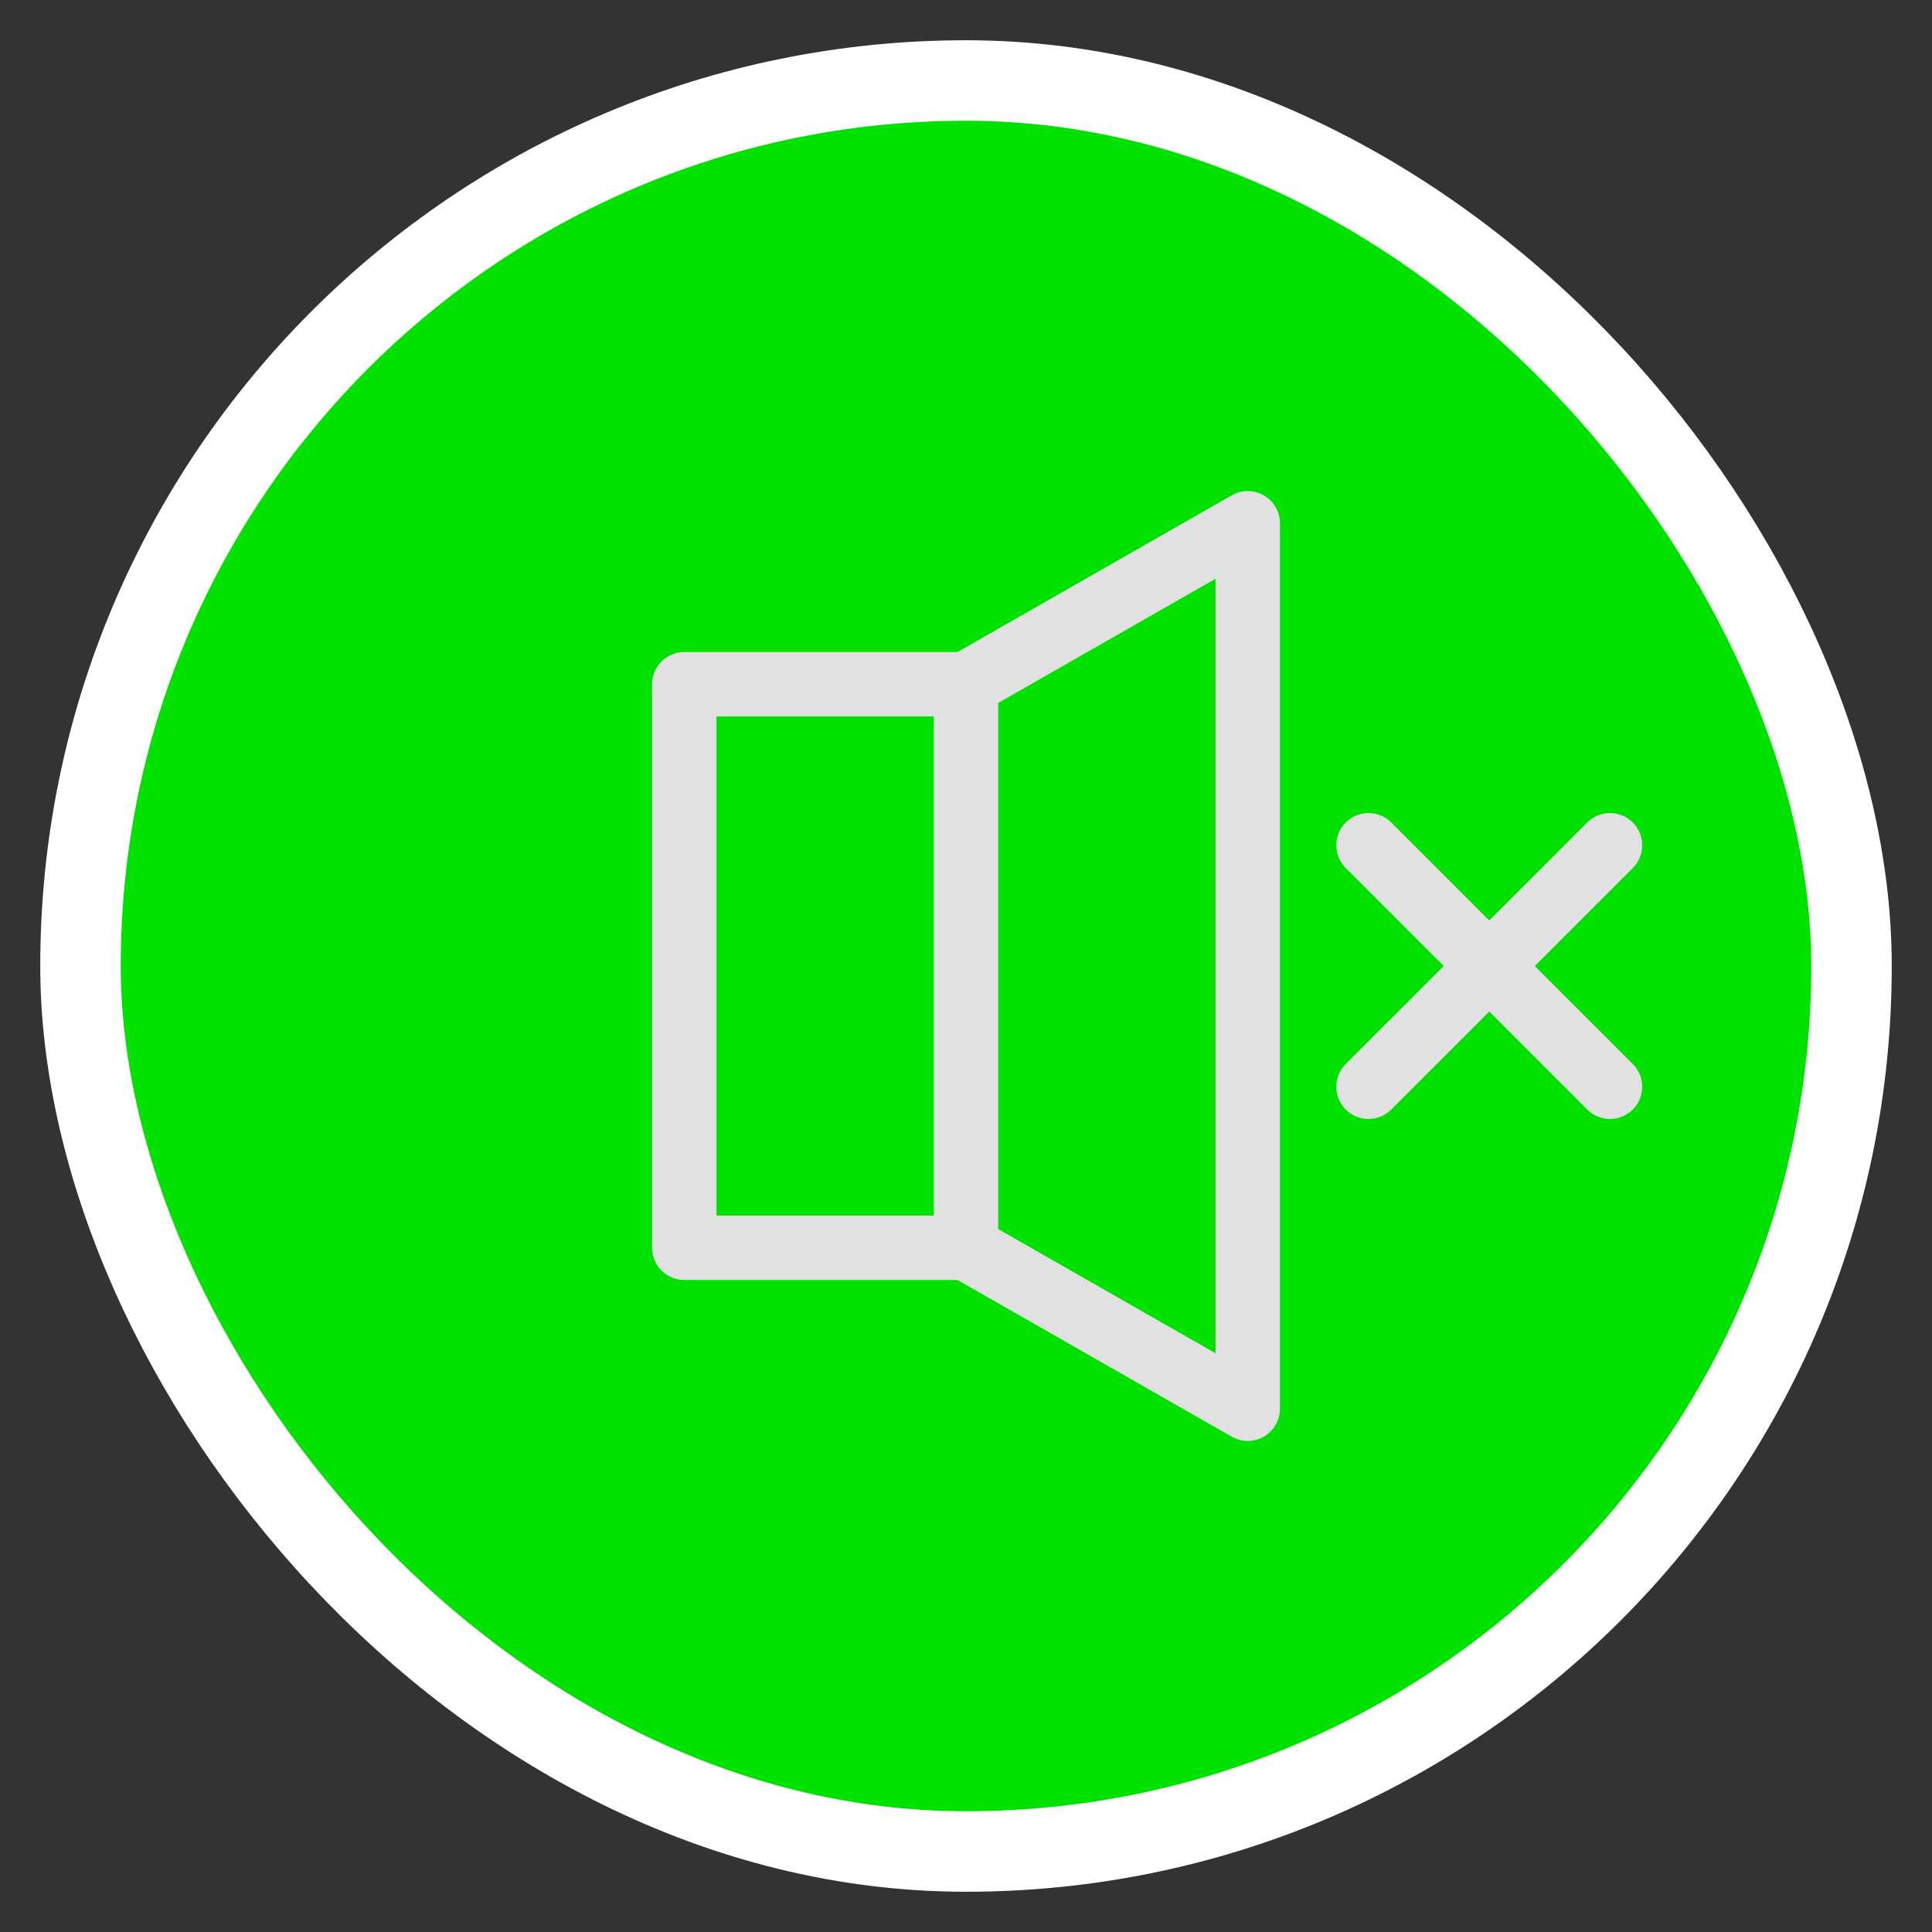 <?xml version="1.0" encoding="UTF-8" standalone="no"?>
<!-- Created with Inkscape (http://www.inkscape.org/) -->

<svg
   xmlns:dc="http://purl.org/dc/elements/1.1/"
   xmlns:cc="http://creativecommons.org/ns#"
   xmlns:rdf="http://www.w3.org/1999/02/22-rdf-syntax-ns#"
   xmlns:svg="http://www.w3.org/2000/svg"
   xmlns="http://www.w3.org/2000/svg"
   xmlns:sodipodi="http://sodipodi.sourceforge.net/DTD/sodipodi-0.dtd"
   xmlns:inkscape="http://www.inkscape.org/namespaces/inkscape"
   width="48px"
   height="48px"
   id="svg2985"
   version="1.1"
   inkscape:version="0.48.4 r9939"
   sodipodi:docname="button-sound-off.svg"
   inkscape:export-filename="/home/a_bond/Projects/spectrum-lost-gdx/_raw-assets/sprites/ui/button-sound-off.png"
   inkscape:export-xdpi="240"
   inkscape:export-ydpi="240">
  <rect width="100%" height="100%" fill="#333333" stroke="none"/>
  <defs
     id="defs2987" />
  <sodipodi:namedview
     id="base"
     pagecolor="#ffffff"
     bordercolor="#666666"
     borderopacity="1.0"
     inkscape:pageopacity="0.0"
     inkscape:pageshadow="2"
     inkscape:zoom="9.8994949"
     inkscape:cx="39.653899"
     inkscape:cy="24.21324"
     inkscape:current-layer="layer1"
     showgrid="true"
     inkscape:grid-bbox="true"
     inkscape:document-units="px"
     inkscape:window-width="1362"
     inkscape:window-height="715"
     inkscape:window-x="0"
     inkscape:window-y="32"
     inkscape:window-maximized="0"
     showguides="true"
     inkscape:guide-bbox="true">
    <inkscape:grid
       type="xygrid"
       id="grid2993" />
    <sodipodi:guide
       orientation="0.707,0.707"
       position="0,48"
       id="guide3015" />
    <sodipodi:guide
       orientation="-0.707,0.707"
       position="48,48"
       id="guide3017" />
    <sodipodi:guide
       orientation="0,1"
       position="0,24"
       id="guide3019" />
    <sodipodi:guide
       orientation="1,0"
       position="13,48"
       id="guide3021" />
    <sodipodi:guide
       orientation="0,1"
       position="0,35"
       id="guide3023" />
    <sodipodi:guide
       orientation="1,0"
       position="35,48"
       id="guide3025" />
    <sodipodi:guide
       orientation="0,1"
       position="0,13"
       id="guide3027" />
    <sodipodi:guide
       orientation="0,1"
       position="0,31"
       id="guide3803" />
    <sodipodi:guide
       orientation="1,0"
       position="17,48"
       id="guide3805" />
    <sodipodi:guide
       orientation="0,1"
       position="0,17"
       id="guide3807" />
    <sodipodi:guide
       orientation="1,0"
       position="24,48"
       id="guide3847" />
    <sodipodi:guide
       orientation="1,0"
       position="31,48"
       id="guide3851" />
  </sodipodi:namedview>
  <g
     id="layer1"
     inkscape:label="Layer 1"
     inkscape:groupmode="layer">
    <rect
       style="fill:#00e100;fill-opacity:1;fill-rule:nonzero;stroke:#ffffff;stroke-width:2;stroke-linecap:butt;stroke-linejoin:round;stroke-miterlimit:4;stroke-opacity:1;stroke-dasharray:none;stroke-dashoffset:0"
       id="rect3767"
       width="44"
       height="44"
       x="2"
       y="2"
       ry="22" />
    <path
       style="fill:none;stroke:#e1e1e1;stroke-width:1.6;stroke-linecap:butt;stroke-linejoin:round;stroke-miterlimit:4;stroke-opacity:1;stroke-dasharray:none"
       d="m 17,17 7,0 7,-4 0,22 -7,-4 -7,0 z"
       id="path3849"
       inkscape:connector-curvature="0"
       sodipodi:nodetypes="ccccccc" />
    <path
       style="fill:none;stroke:#e1e1e1;stroke-width:1.6;stroke-linecap:butt;stroke-linejoin:miter;stroke-opacity:1;stroke-miterlimit:4;stroke-dasharray:none"
       d="m 24,17 0,14"
       id="path3853"
       inkscape:connector-curvature="0" />
    <path
       style="fill:none;stroke:#e1e1e1;stroke-width:1.6;stroke-linecap:round;stroke-linejoin:miter;stroke-miterlimit:4;stroke-opacity:1;stroke-dasharray:none"
       d="m 34,21 6,6"
       id="path3874"
       inkscape:connector-curvature="0"
       sodipodi:nodetypes="cc" />
    <path
       style="fill:none;stroke:#e1e1e1;stroke-width:1.6;stroke-linecap:round;stroke-linejoin:miter;stroke-miterlimit:4;stroke-opacity:1;stroke-dasharray:none"
       d="m 40,21 -6,6"
       id="path3876"
       inkscape:connector-curvature="0"
       sodipodi:nodetypes="cc" />
  </g>
</svg>
